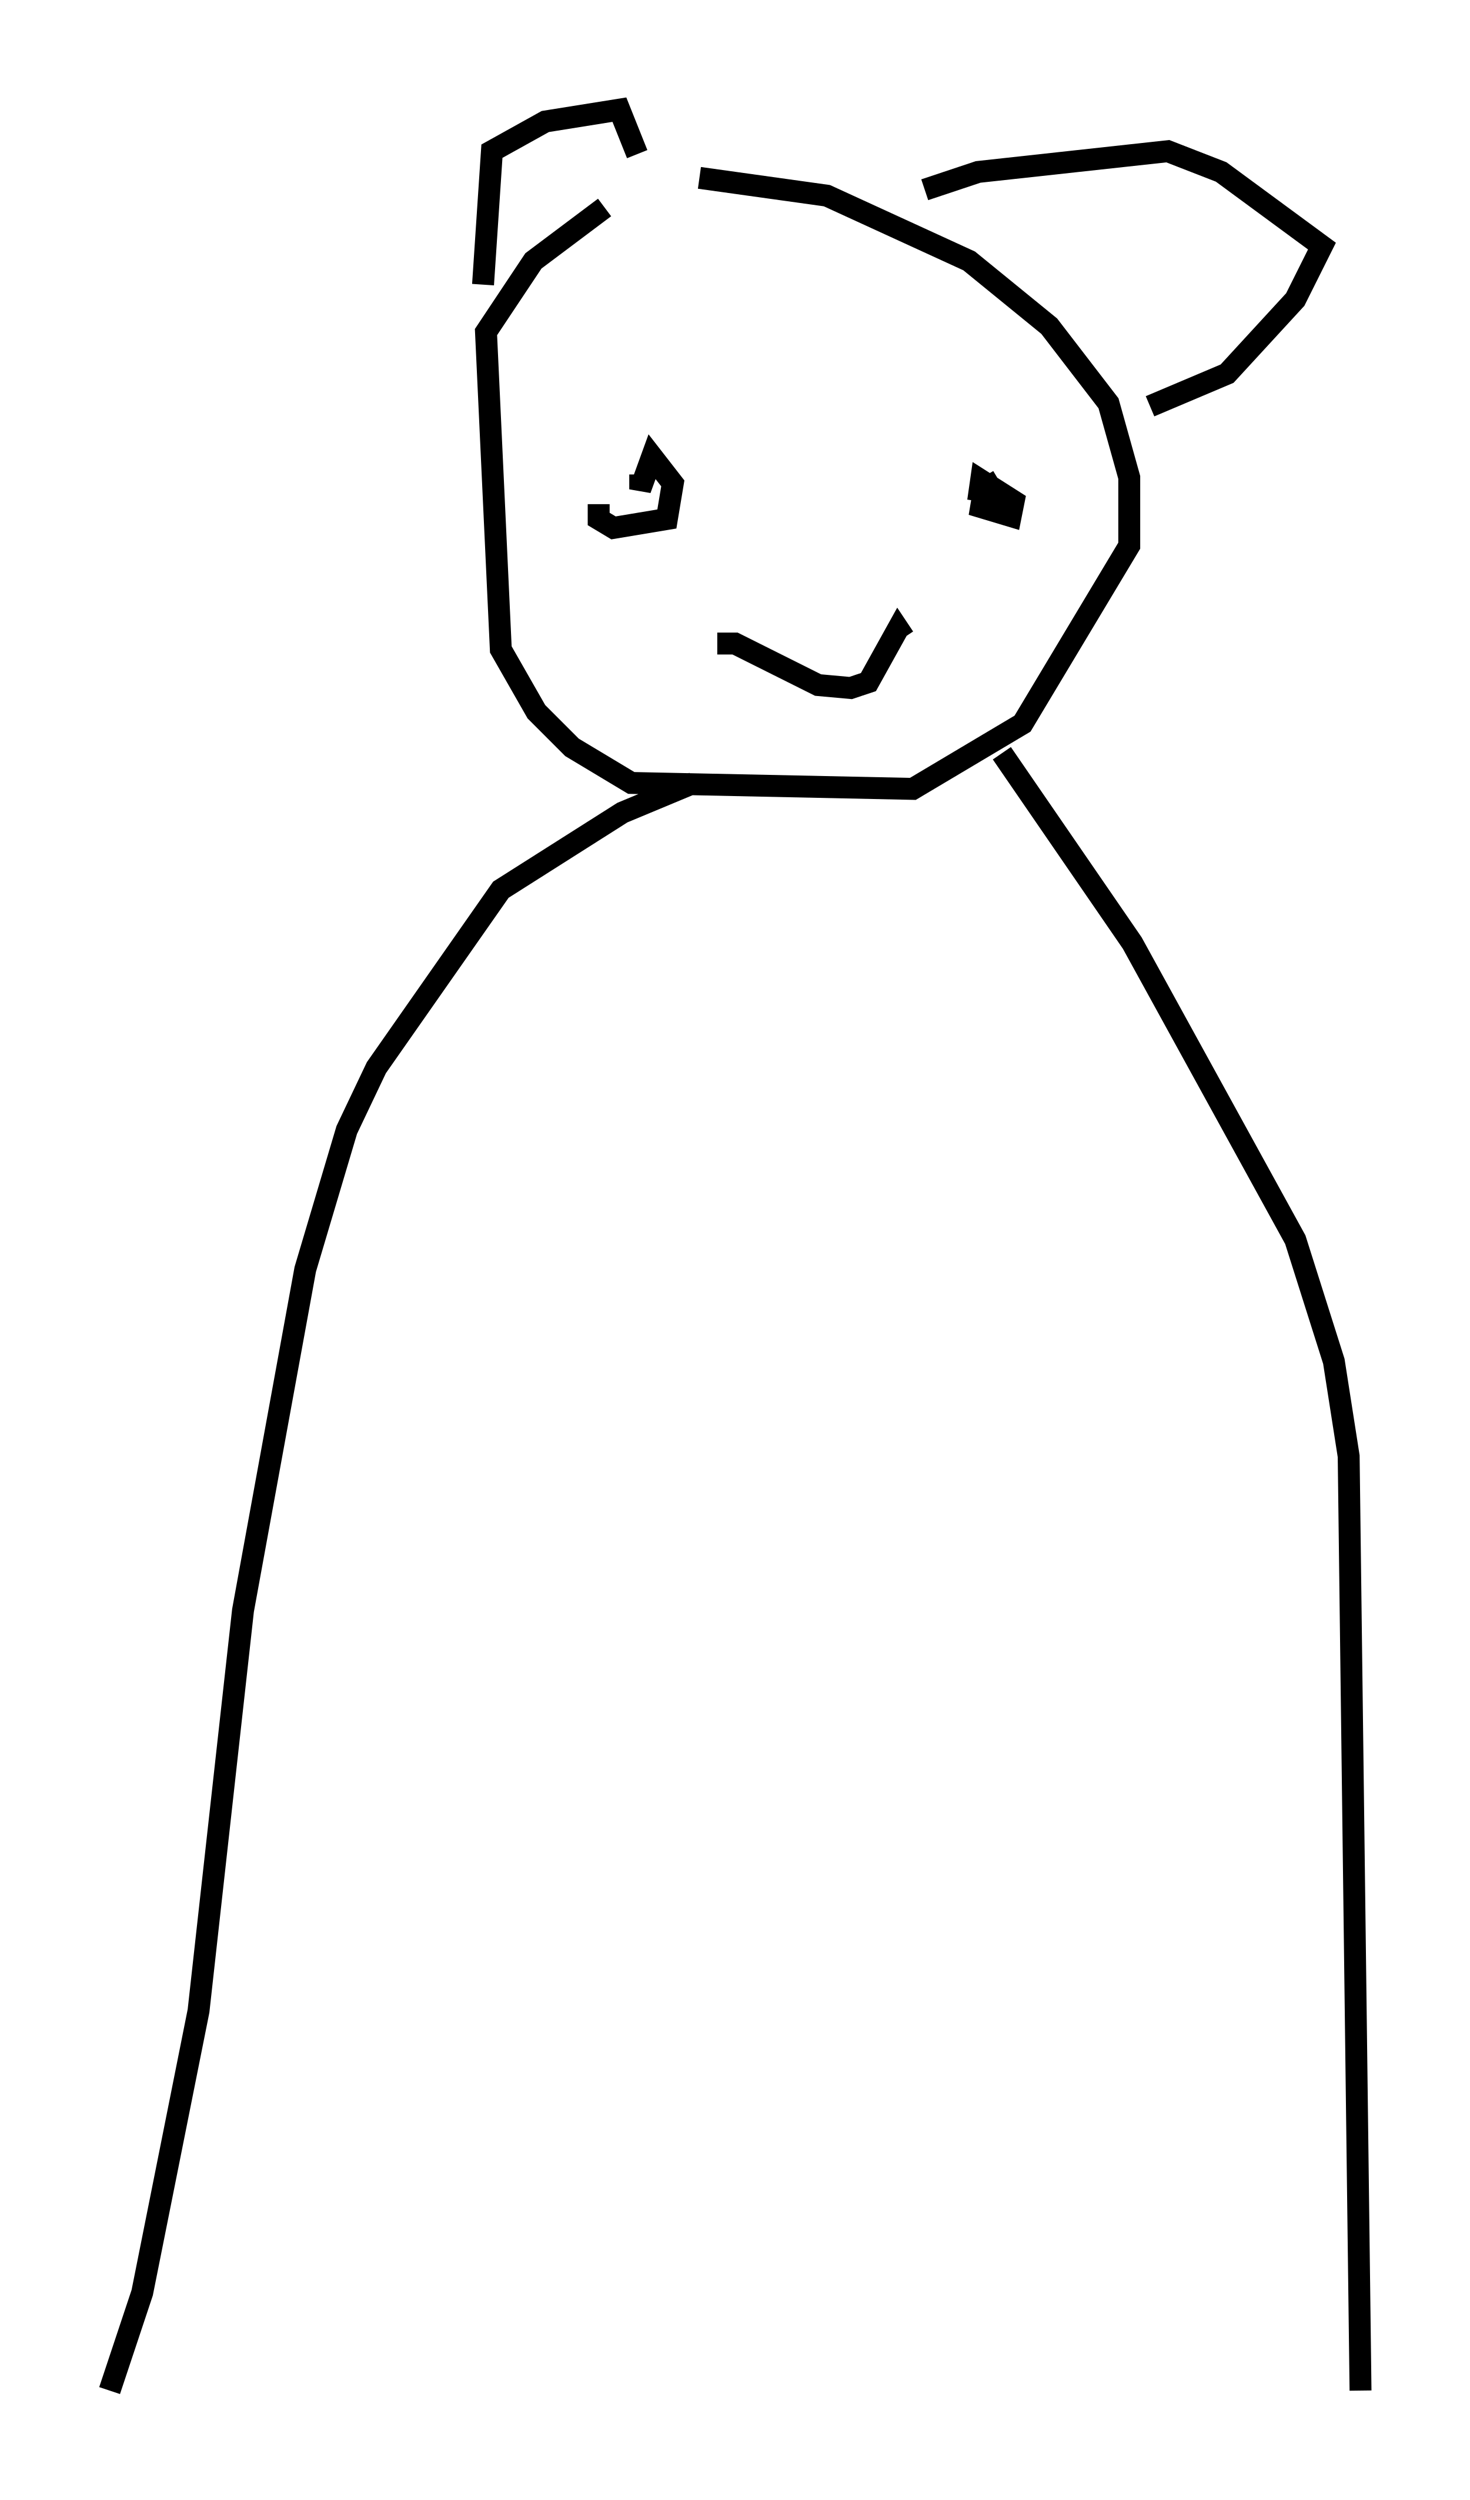<?xml version="1.0" encoding="utf-8" ?>
<svg baseProfile="full" height="114.058" version="1.1" width="67.104" xmlns="http://www.w3.org/2000/svg" xmlns:ev="http://www.w3.org/2001/xml-events" xmlns:xlink="http://www.w3.org/1999/xlink"><defs /><rect fill="white" height="114.058" width="67.104" x="0" y="0" /><path d="M32.334, 7.571 m-4.736, 1.894 l-3.248, 2.436 -2.165, 3.248 l0.677, 14.479 1.624, 2.842 l1.624, 1.624 2.706, 1.624 l12.855, 0.271 5.007, -2.977 l4.871, -8.119 0.0, -3.112 l-0.947, -3.383 -2.706, -3.518 l-3.654, -2.977 -6.495, -2.977 l-5.819, -0.812 m-9.878, 4.871 l0.406, -6.089 2.436, -1.353 l3.383, -0.541 0.812, 2.03 m13.126, 1.624 l2.436, -0.812 8.66, -0.947 l2.436, 0.947 4.601, 3.383 l-1.218, 2.436 -3.112, 3.383 l-3.518, 1.488 m-25.169, 4.465 l0.0, 0.677 0.677, 0.406 l2.436, -0.406 0.271, -1.624 l-0.947, -1.218 -0.541, 1.488 l0.0, -0.677 m16.373, 0.271 l-0.677, 0.406 -0.135, 0.812 l1.353, 0.406 0.135, -0.677 l-1.488, -0.947 -0.135, 0.947 m-11.908, 6.495 l0.812, 0.0 3.789, 1.894 l1.488, 0.135 0.812, -0.271 l1.353, -2.436 0.271, 0.406 m-9.607, 6.631 l-3.248, 1.353 -5.548, 3.518 l-5.683, 8.119 -1.353, 2.842 l-1.894, 6.36 -2.842, 15.561 l-2.03, 18.268 -2.571, 12.855 l-1.488, 4.465 m40.73, -74.695 l5.954, 8.66 7.442, 13.532 l1.759, 5.548 0.677, 4.33 l0.541, 42.625 " fill="none" stroke="black" stroke-width="1" /></svg>